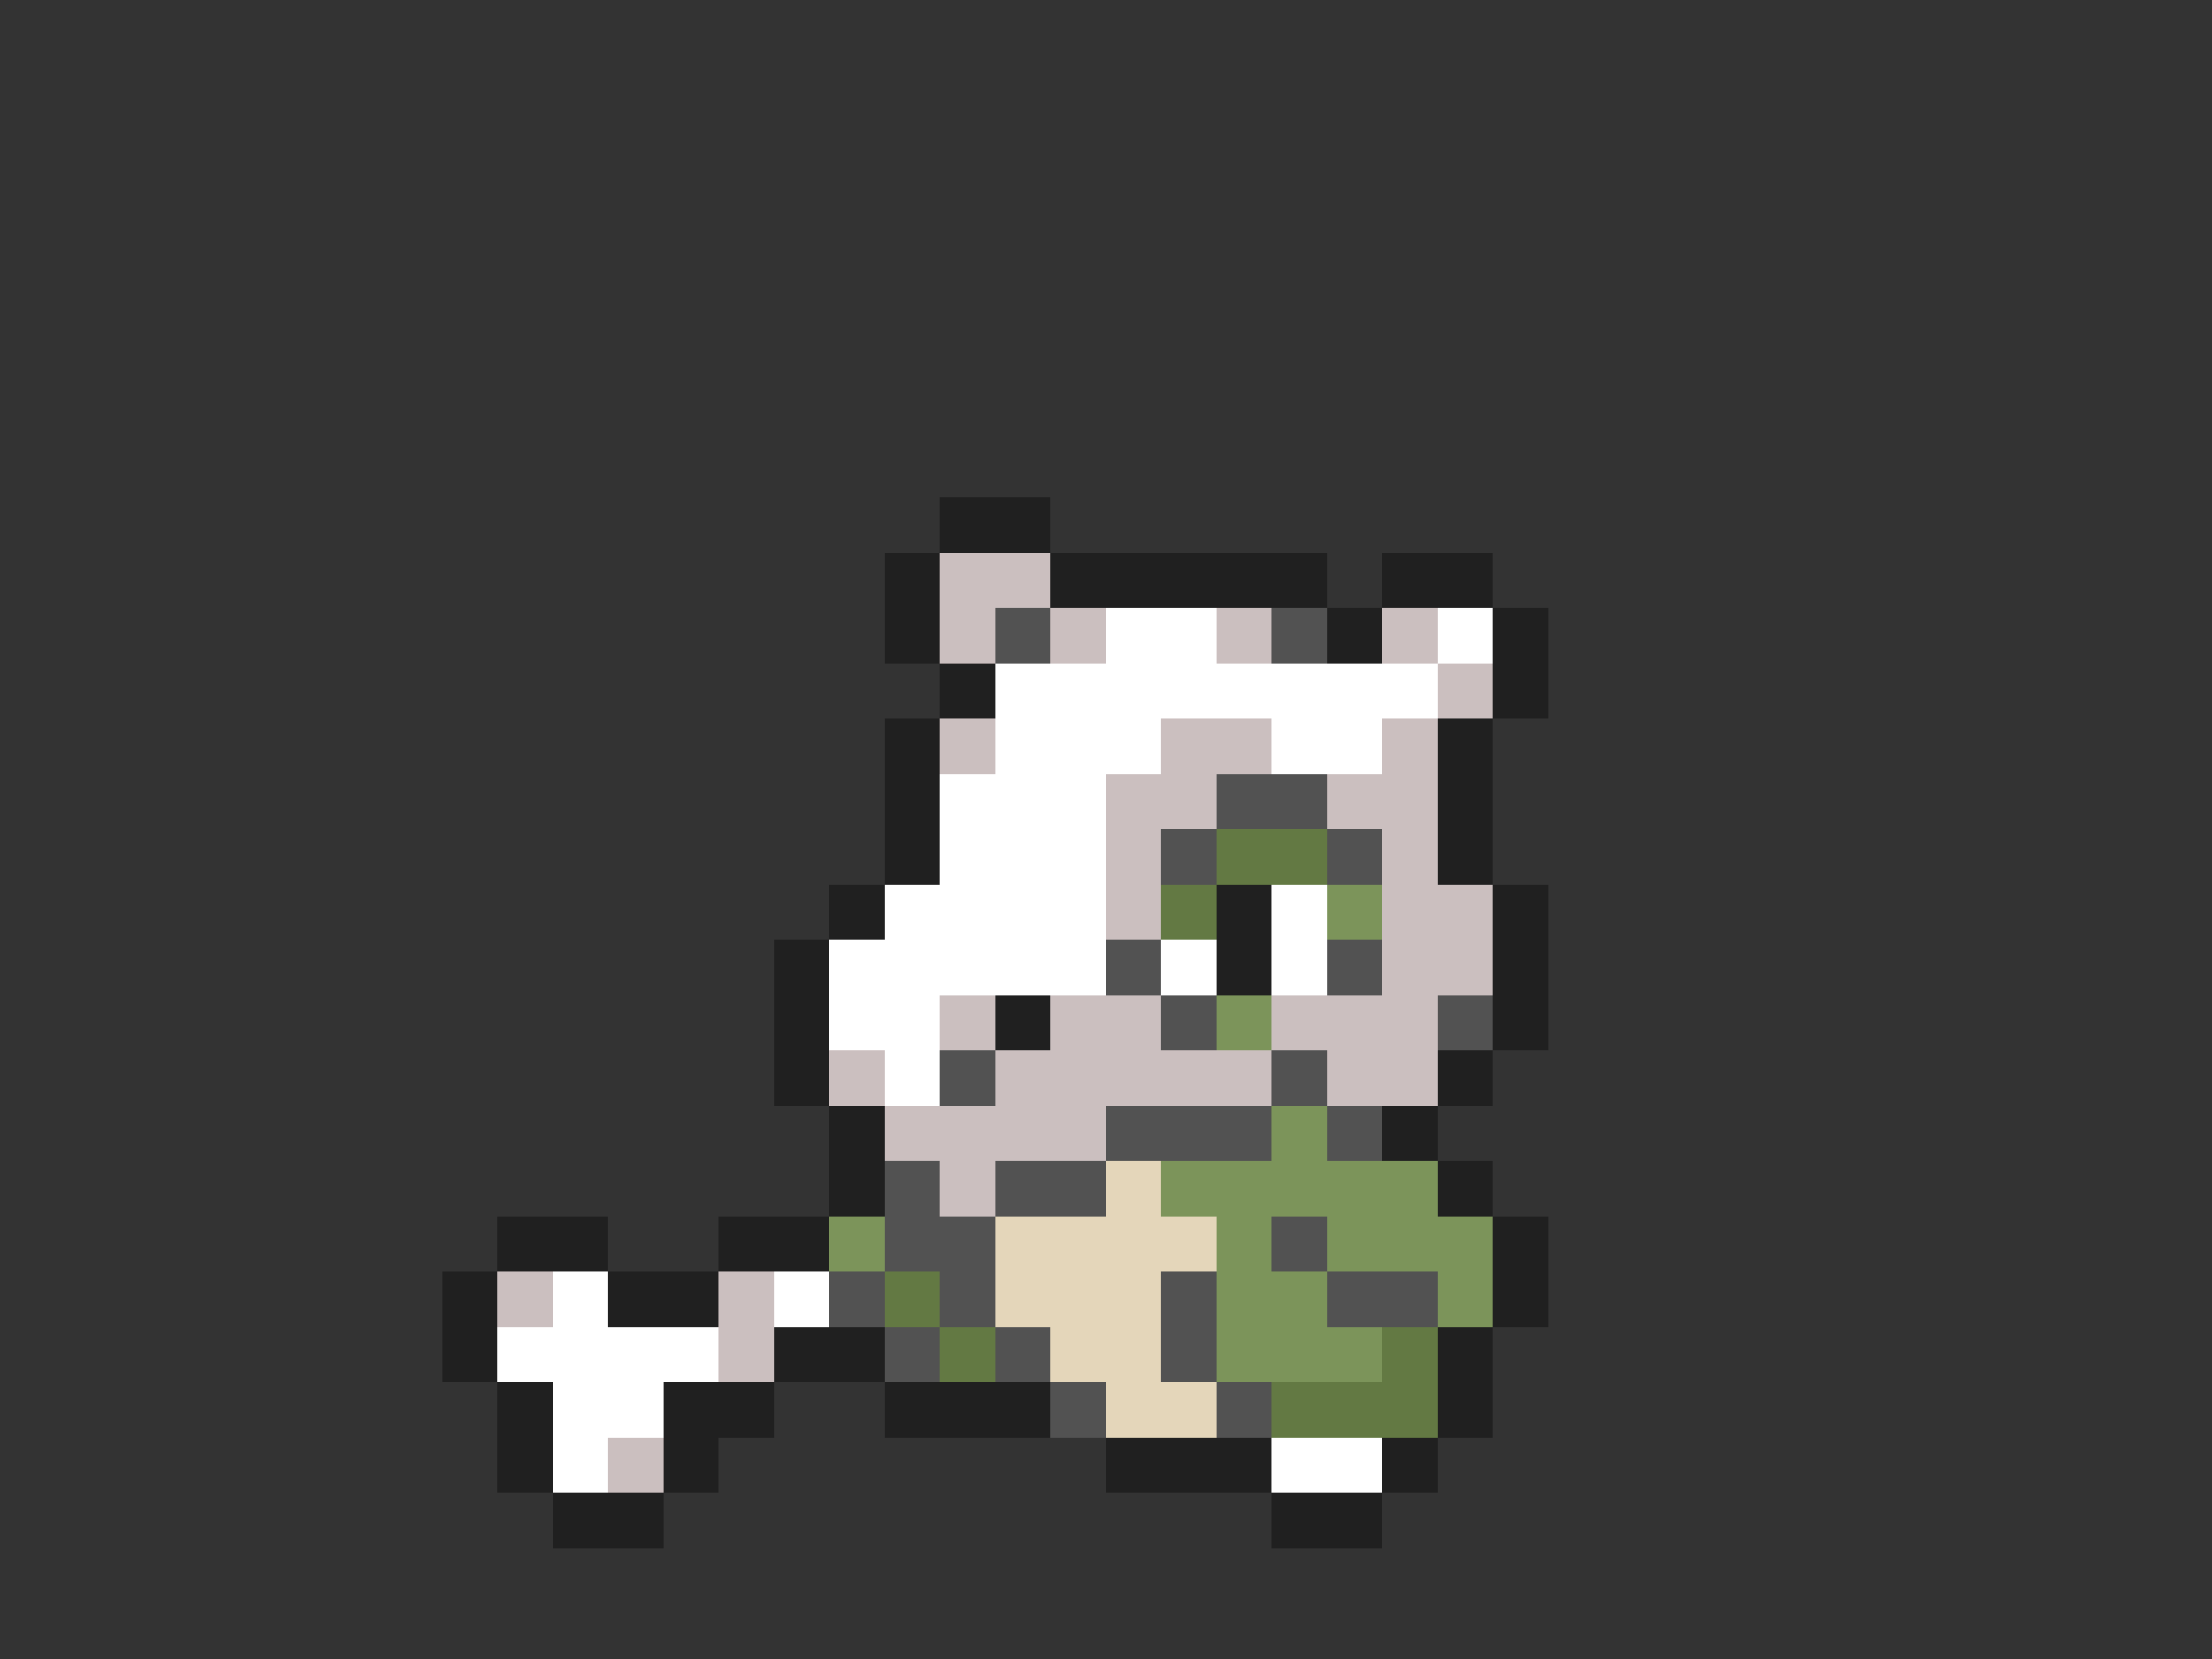 <svg xmlns="http://www.w3.org/2000/svg" viewBox="0 -0.5 40 30" shape-rendering="crispEdges">
<rect x="0" y="-0.5" width="40" height="30" fill="#333333" stroke="none"/>
<path stroke="#202020" d="M17 9h2M16 10h1M19 10h5M25 10h2M16 11h1M24 11h1M27 11h1M17 12h1M27 12h1M16 13h1M26 13h1M16 14h1M26 14h1M16 15h1M26 15h1M15 16h1M22 16h1M27 16h1M14 17h1M22 17h1M27 17h1M14 18h1M18 18h1M27 18h1M14 19h1M26 19h1M15 20h1M25 20h1M15 21h1M26 21h1M9 22h2M13 22h2M27 22h1M8 23h1M11 23h2M27 23h1M8 24h1M14 24h2M26 24h1M9 25h1M12 25h2M16 25h3M26 25h1M9 26h1M12 26h1M20 26h3M25 26h1M10 27h2M23 27h2" />
<path stroke="#cbbfbf" d="M17 10h2M17 11h1M19 11h1M22 11h1M25 11h1M26 12h1M17 13h1M21 13h2M25 13h1M20 14h2M24 14h2M20 15h1M25 15h1M20 16h1M25 16h2M25 17h2M17 18h1M19 18h2M23 18h3M15 19h1M18 19h5M24 19h2M16 20h4M17 21h1M9 23h1M13 23h1M13 24h1M11 26h1" />
<path stroke="#525252" d="M18 11h1M23 11h1M22 14h2M21 15h1M24 15h1M20 17h1M24 17h1M21 18h1M26 18h1M17 19h1M23 19h1M20 20h3M24 20h1M16 21h1M18 21h2M16 22h2M23 22h1M15 23h1M17 23h1M21 23h1M24 23h2M16 24h1M18 24h1M21 24h1M19 25h1M22 25h1" />
<path stroke="#ffffff" d="M20 11h2M26 11h1M18 12h8M18 13h3M23 13h2M17 14h3M17 15h3M16 16h4M23 16h1M15 17h5M21 17h1M23 17h1M15 18h2M16 19h1M10 23h1M14 23h1M9 24h4M10 25h2M10 26h1M23 26h2" />
<path stroke="#637943" d="M22 15h2M21 16h1M16 23h1M17 24h1M25 24h1M23 25h3" />
<path stroke="#7c945a" d="M24 16h1M22 18h1M23 20h1M21 21h5M15 22h1M22 22h1M24 22h3M22 23h2M26 23h1M22 24h3" />
<path stroke="#e4d6ba" d="M20 21h1M18 22h4M18 23h3M19 24h2M20 25h2" />
</svg>
